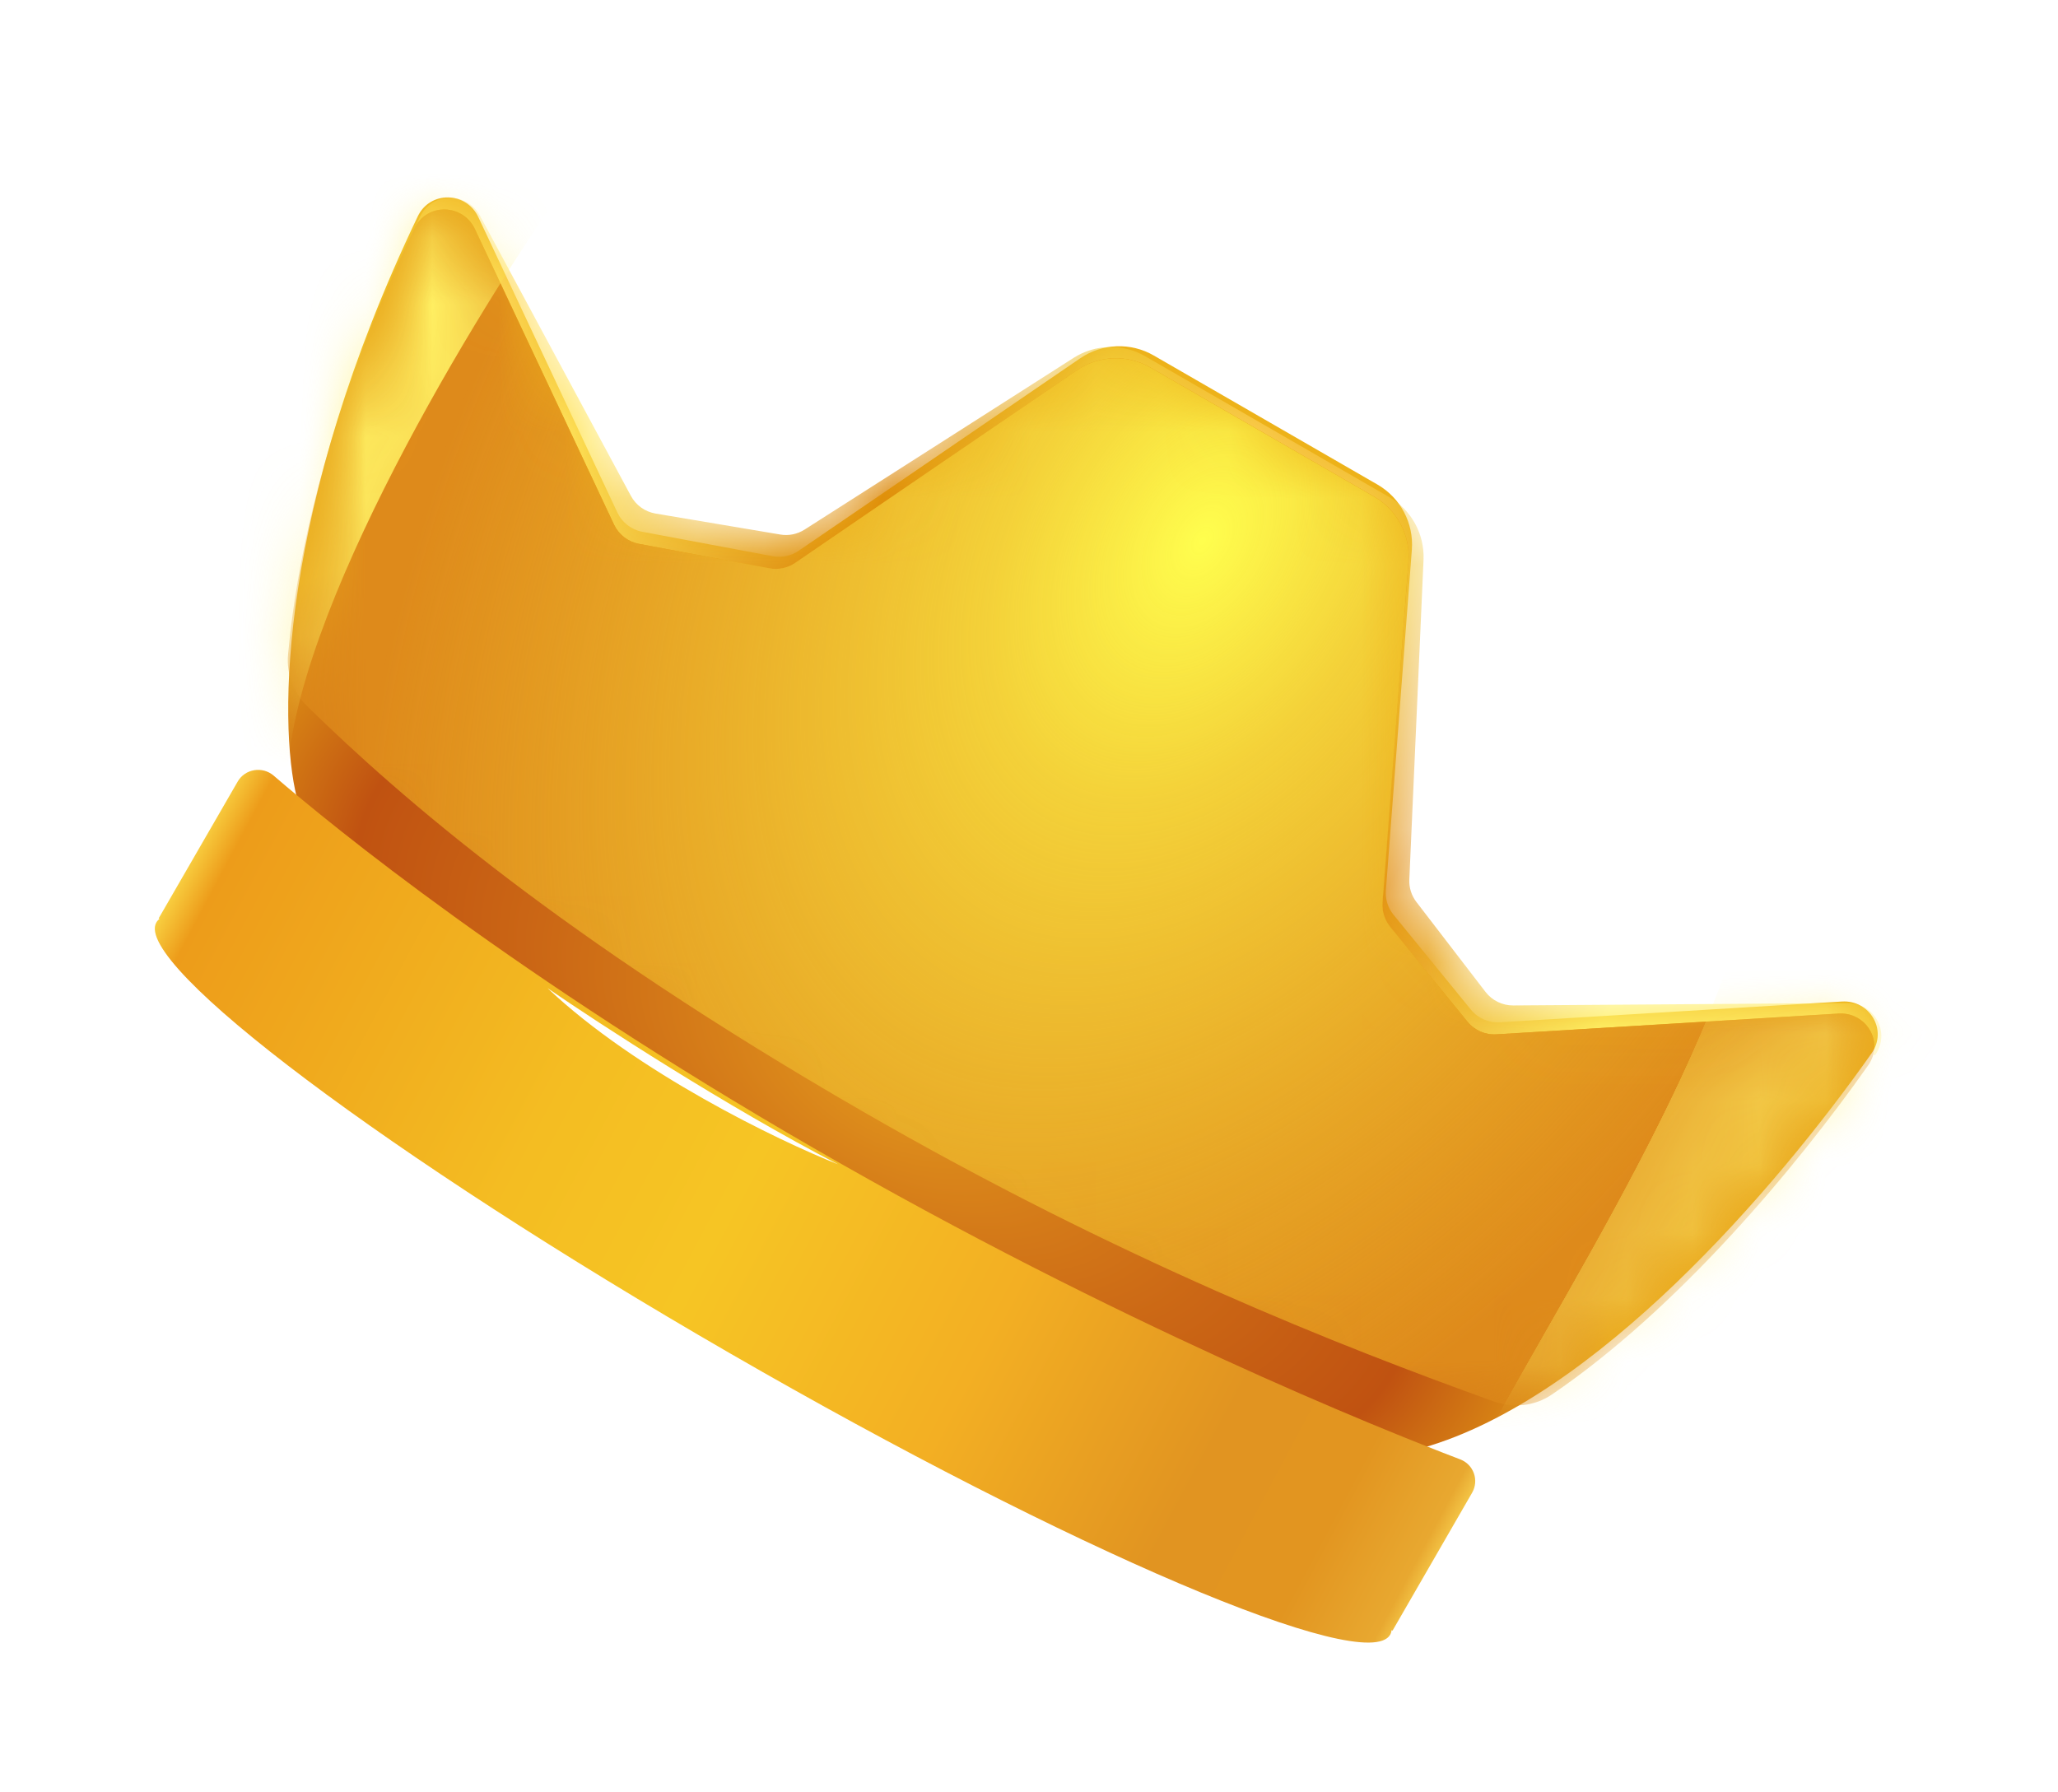 <svg width="31" height="27" viewBox="0 0 31 27" fill="none" xmlns="http://www.w3.org/2000/svg">
<path d="M6.293 3.259C4.2 7.638 4.188 10.884 4.471 12.014C10.384 17.029 18.245 20.634 21.436 21.809C24.02 21.072 26.738 17.929 28.192 15.867C28.436 15.521 28.167 15.061 27.744 15.087L22.591 15.4C22.424 15.41 22.262 15.339 22.156 15.209L20.991 13.78C20.907 13.677 20.865 13.545 20.876 13.412L21.267 8.28C21.297 7.881 21.096 7.5 20.75 7.3L17.379 5.355C17.033 5.155 16.602 5.171 16.272 5.397L12.03 8.297C11.916 8.375 11.776 8.404 11.64 8.379L9.675 8.011C9.511 7.98 9.371 7.872 9.3 7.721L7.205 3.27C7.023 2.882 6.478 2.872 6.293 3.259Z" fill="url(#paint0_radial_229_2907)"/>
<g filter="url(#filter0_i_229_2907)">
<path fill-rule="evenodd" clip-rule="evenodd" d="M4.122 11.684C3.953 11.539 3.691 11.581 3.58 11.774L2.39 13.834L2.404 13.842C2.383 13.857 2.367 13.875 2.355 13.896C1.996 14.518 5.865 17.424 10.997 20.387C16.129 23.351 20.581 25.248 20.94 24.626C20.952 24.605 20.959 24.582 20.962 24.557L20.976 24.564L22.174 22.488C22.283 22.3 22.198 22.061 21.995 21.984C20.781 21.521 16.852 19.948 12.253 17.293C7.774 14.707 5.02 12.458 4.122 11.684Z" fill="url(#paint1_linear_229_2907)"/>
</g>
<mask id="mask0_229_2907" style="mask-type:alpha" maskUnits="userSpaceOnUse" x="4" y="2" width="25" height="20">
<path fill-rule="evenodd" clip-rule="evenodd" d="M6.328 3.178C6.303 3.229 6.279 3.281 6.254 3.333C6.26 3.321 6.267 3.31 6.274 3.299C4.199 7.658 4.189 10.888 4.471 12.015C10.384 17.03 18.245 20.634 21.436 21.809C24.02 21.073 26.737 17.929 28.192 15.867C28.206 15.847 28.218 15.827 28.229 15.806C28.235 15.81 28.243 15.811 28.246 15.807C28.484 15.471 28.236 15.021 27.825 15.024L22.793 15.06C22.631 15.061 22.477 14.986 22.377 14.857L21.336 13.502C21.261 13.405 21.223 13.285 21.229 13.162L21.443 8.348C21.46 7.96 21.26 7.595 20.924 7.401L17.252 5.281C16.916 5.087 16.499 5.096 16.172 5.305L12.119 7.892C12.01 7.961 11.88 7.988 11.753 7.966L9.874 7.65C9.716 7.623 9.579 7.525 9.503 7.384L7.23 3.165C7.032 2.799 6.508 2.803 6.328 3.178Z" fill="url(#paint2_linear_229_2907)"/>
</mask>
<g mask="url(#mask0_229_2907)">
<g filter="url(#filter1_di_229_2907)">
<path fill-rule="evenodd" clip-rule="evenodd" d="M6.254 3.333C6.279 3.281 6.303 3.229 6.328 3.178C6.508 2.803 7.032 2.799 7.23 3.165L9.503 7.383C9.579 7.525 9.716 7.623 9.874 7.65L11.753 7.966C11.88 7.988 12.01 7.961 12.119 7.892L16.172 5.305C16.499 5.096 16.916 5.087 17.252 5.281L20.924 7.401C21.26 7.595 21.46 7.96 21.443 8.348L21.229 13.162C21.223 13.284 21.261 13.405 21.336 13.502L22.377 14.857C22.477 14.986 22.631 15.061 22.793 15.06L27.825 15.024C28.236 15.021 28.484 15.471 28.246 15.807V15.807C28.24 15.815 28.218 15.803 28.221 15.793C28.298 15.484 28.05 15.161 27.694 15.183L22.541 15.496C22.374 15.506 22.212 15.435 22.106 15.305L20.941 13.877C20.857 13.773 20.816 13.641 20.826 13.508L21.217 8.376C21.247 7.977 21.046 7.596 20.7 7.396L17.33 5.451C16.983 5.251 16.553 5.267 16.223 5.493L11.98 8.393C11.866 8.471 11.726 8.501 11.591 8.475L9.625 8.107C9.461 8.076 9.322 7.968 9.25 7.817L7.156 3.366C6.976 2.986 6.449 2.968 6.254 3.333Z" fill="url(#paint3_linear_229_2907)"/>
<path fill-rule="evenodd" clip-rule="evenodd" d="M4.339 9.773C4.312 10.065 4.422 10.351 4.632 10.557C6.031 11.926 8.459 14.039 12.987 16.652C16.839 18.876 20.196 20.198 22.497 21.024C22.79 21.13 23.117 21.098 23.375 20.922C25.28 19.627 27.059 17.496 28.141 15.962C28.385 15.616 28.116 15.157 27.693 15.182L22.54 15.495C22.373 15.506 22.211 15.435 22.105 15.305L20.94 13.876C20.856 13.773 20.814 13.641 20.824 13.508L21.216 8.376C21.246 7.977 21.045 7.596 20.699 7.396L17.328 5.45C16.982 5.25 16.551 5.267 16.221 5.492L11.979 8.393C11.865 8.471 11.725 8.5 11.589 8.475L9.624 8.106C9.46 8.076 9.32 7.968 9.249 7.817L7.154 3.366C6.972 2.978 6.427 2.967 6.242 3.354C4.993 5.966 4.485 8.175 4.339 9.773Z" fill="#DE8A1B"/>
<path fill-rule="evenodd" clip-rule="evenodd" d="M4.339 9.773C4.312 10.065 4.422 10.351 4.632 10.557C6.031 11.926 8.459 14.039 12.987 16.652C16.839 18.876 20.196 20.198 22.497 21.024C22.79 21.13 23.117 21.098 23.375 20.922C25.28 19.627 27.059 17.496 28.141 15.962C28.385 15.616 28.116 15.157 27.693 15.182L22.54 15.495C22.373 15.506 22.211 15.435 22.105 15.305L20.94 13.876C20.856 13.773 20.814 13.641 20.824 13.508L21.216 8.376C21.246 7.977 21.045 7.596 20.699 7.396L17.328 5.45C16.982 5.25 16.551 5.267 16.221 5.492L11.979 8.393C11.865 8.471 11.725 8.5 11.589 8.475L9.624 8.106C9.46 8.076 9.32 7.968 9.249 7.817L7.154 3.366C6.972 2.978 6.427 2.967 6.242 3.354C4.993 5.966 4.485 8.175 4.339 9.773Z" fill="url(#paint4_radial_229_2907)"/>
<mask id="mask1_229_2907" style="mask-type:alpha" maskUnits="userSpaceOnUse" x="4" y="3" width="25" height="19">
<path fill-rule="evenodd" clip-rule="evenodd" d="M4.346 9.696C4.313 10.037 4.442 10.372 4.687 10.611C6.095 11.981 8.518 14.073 12.987 16.652C16.796 18.852 20.121 20.168 22.42 20.996C22.762 21.12 23.144 21.083 23.443 20.876C25.322 19.577 27.072 17.477 28.141 15.962C28.385 15.616 28.116 15.157 27.693 15.182L22.54 15.495C22.373 15.506 22.211 15.435 22.105 15.305L20.94 13.876C20.856 13.773 20.814 13.641 20.824 13.508L21.216 8.376C21.246 7.977 21.045 7.596 20.699 7.396L17.328 5.45C16.982 5.25 16.551 5.267 16.221 5.492L11.979 8.393C11.865 8.471 11.725 8.5 11.589 8.475L9.624 8.106C9.46 8.076 9.32 7.968 9.249 7.817L7.154 3.366C6.972 2.978 6.427 2.967 6.242 3.354C5.013 5.925 4.502 8.105 4.346 9.696Z" fill="url(#paint5_radial_229_2907)"/>
</mask>
<g mask="url(#mask1_229_2907)">
<g filter="url(#filter2_f_229_2907)">
<path d="M4.326 11.932C4.208 9.544 6.985 4.911 8.388 2.892L6.528 1.253L0.885 9.274L4.326 11.932Z" fill="#FFEF62"/>
</g>
<g filter="url(#filter3_f_229_2907)">
<path d="M26.401 12.015C26.809 14.371 23.576 19.331 22.428 21.504L25.512 22.883L30.14 14.235L26.401 12.015Z" fill="#FFEF62"/>
</g>
<g filter="url(#filter4_f_229_2907)">
<path d="M3.747 11.597C3.628 9.209 6.405 4.576 7.809 2.558L5.949 0.918L0.306 8.939L3.747 11.597Z" fill="#FFEF62"/>
</g>
<g filter="url(#filter5_f_229_2907)">
<path d="M26.401 12.015C26.809 14.371 23.576 19.331 22.428 21.504L25.512 22.883L30.14 14.235L26.401 12.015Z" fill="#FFEF62"/>
</g>
<g filter="url(#filter6_f_229_2907)">
<path d="M26.401 12.015C26.809 14.371 23.576 19.331 22.428 21.504L25.512 22.883L30.14 14.235L26.401 12.015Z" fill="#FFEF62"/>
</g>
<g filter="url(#filter7_f_229_2907)">
<path d="M26.401 12.015C26.809 14.371 23.576 19.331 22.428 21.504L25.512 22.883L30.14 14.235L26.401 12.015Z" fill="#FFEF62"/>
</g>
</g>
</g>
</g>
<g filter="url(#filter8_f_229_2907)">
<path d="M8.248 14.886C9.014 15.413 10.961 16.681 12.623 17.539C11.724 17.183 9.59 16.153 8.248 14.886Z" fill="white"/>
</g>
<defs>
<filter id="filter0_i_229_2907" x="2.332" y="11.598" width="19.89" height="13.146" filterUnits="userSpaceOnUse" color-interpolation-filters="sRGB">
<feFlood flood-opacity="0" result="BackgroundImageFix"/>
<feBlend mode="normal" in="SourceGraphic" in2="BackgroundImageFix" result="shape"/>
<feColorMatrix in="SourceAlpha" type="matrix" values="0 0 0 0 0 0 0 0 0 0 0 0 0 0 0 0 0 0 127 0" result="hardAlpha"/>
<feOffset/>
<feGaussianBlur stdDeviation="0.347"/>
<feComposite in2="hardAlpha" operator="arithmetic" k2="-1" k3="1"/>
<feColorMatrix type="matrix" values="0 0 0 0 1 0 0 0 0 0.974 0 0 0 0 0.338 0 0 0 1 0"/>
<feBlend mode="normal" in2="shape" result="effect1_innerShadow_229_2907"/>
</filter>
<filter id="filter1_di_229_2907" x="3.988" y="2.72" width="24.697" height="18.885" filterUnits="userSpaceOnUse" color-interpolation-filters="sRGB">
<feFlood flood-opacity="0" result="BackgroundImageFix"/>
<feColorMatrix in="SourceAlpha" type="matrix" values="0 0 0 0 0 0 0 0 0 0 0 0 0 0 0 0 0 0 127 0" result="hardAlpha"/>
<feOffset dy="0.173"/>
<feGaussianBlur stdDeviation="0.173"/>
<feComposite in2="hardAlpha" operator="out"/>
<feColorMatrix type="matrix" values="0 0 0 0 0.5 0 0 0 0 0.256 0 0 0 0 0.004 0 0 0 0.4 0"/>
<feBlend mode="normal" in2="BackgroundImageFix" result="effect1_dropShadow_229_2907"/>
<feBlend mode="normal" in="SourceGraphic" in2="effect1_dropShadow_229_2907" result="shape"/>
<feColorMatrix in="SourceAlpha" type="matrix" values="0 0 0 0 0 0 0 0 0 0 0 0 0 0 0 0 0 0 127 0" result="hardAlpha"/>
<feOffset dy="-0.087"/>
<feGaussianBlur stdDeviation="0.087"/>
<feComposite in2="hardAlpha" operator="arithmetic" k2="-1" k3="1"/>
<feColorMatrix type="matrix" values="0 0 0 0 0.992 0 0 0 0 0.969 0 0 0 0 0.294 0 0 0 0.2 0"/>
<feBlend mode="normal" in2="shape" result="effect2_innerShadow_229_2907"/>
</filter>
<filter id="filter2_f_229_2907" x="-2.235" y="-1.867" width="13.744" height="16.919" filterUnits="userSpaceOnUse" color-interpolation-filters="sRGB">
<feFlood flood-opacity="0" result="BackgroundImageFix"/>
<feBlend mode="normal" in="SourceGraphic" in2="BackgroundImageFix" result="shape"/>
<feGaussianBlur stdDeviation="1.56" result="effect1_foregroundBlur_229_2907"/>
</filter>
<filter id="filter3_f_229_2907" x="19.308" y="8.895" width="13.953" height="17.108" filterUnits="userSpaceOnUse" color-interpolation-filters="sRGB">
<feFlood flood-opacity="0" result="BackgroundImageFix"/>
<feBlend mode="normal" in="SourceGraphic" in2="BackgroundImageFix" result="shape"/>
<feGaussianBlur stdDeviation="1.56" result="effect1_foregroundBlur_229_2907"/>
</filter>
<filter id="filter4_f_229_2907" x="-2.815" y="-2.202" width="13.744" height="16.919" filterUnits="userSpaceOnUse" color-interpolation-filters="sRGB">
<feFlood flood-opacity="0" result="BackgroundImageFix"/>
<feBlend mode="normal" in="SourceGraphic" in2="BackgroundImageFix" result="shape"/>
<feGaussianBlur stdDeviation="1.56" result="effect1_foregroundBlur_229_2907"/>
</filter>
<filter id="filter5_f_229_2907" x="19.308" y="8.895" width="13.953" height="17.108" filterUnits="userSpaceOnUse" color-interpolation-filters="sRGB">
<feFlood flood-opacity="0" result="BackgroundImageFix"/>
<feBlend mode="normal" in="SourceGraphic" in2="BackgroundImageFix" result="shape"/>
<feGaussianBlur stdDeviation="1.56" result="effect1_foregroundBlur_229_2907"/>
</filter>
<filter id="filter6_f_229_2907" x="19.308" y="8.895" width="13.953" height="17.108" filterUnits="userSpaceOnUse" color-interpolation-filters="sRGB">
<feFlood flood-opacity="0" result="BackgroundImageFix"/>
<feBlend mode="normal" in="SourceGraphic" in2="BackgroundImageFix" result="shape"/>
<feGaussianBlur stdDeviation="1.56" result="effect1_foregroundBlur_229_2907"/>
</filter>
<filter id="filter7_f_229_2907" x="19.308" y="8.895" width="13.953" height="17.108" filterUnits="userSpaceOnUse" color-interpolation-filters="sRGB">
<feFlood flood-opacity="0" result="BackgroundImageFix"/>
<feBlend mode="normal" in="SourceGraphic" in2="BackgroundImageFix" result="shape"/>
<feGaussianBlur stdDeviation="1.56" result="effect1_foregroundBlur_229_2907"/>
</filter>
<filter id="filter8_f_229_2907" x="8.074" y="14.712" width="4.722" height="3" filterUnits="userSpaceOnUse" color-interpolation-filters="sRGB">
<feFlood flood-opacity="0" result="BackgroundImageFix"/>
<feBlend mode="normal" in="SourceGraphic" in2="BackgroundImageFix" result="shape"/>
<feGaussianBlur stdDeviation="0.087" result="effect1_foregroundBlur_229_2907"/>
</filter>
<radialGradient id="paint0_radial_229_2907" cx="0" cy="0" r="1" gradientUnits="userSpaceOnUse" gradientTransform="translate(13.341 16.327) rotate(120) scale(6.787 13.18)">
<stop stop-color="#E1951D"/>
<stop offset="0.435" stop-color="#CB6715"/>
<stop offset="0.667" stop-color="#C05211"/>
<stop offset="0.811" stop-color="#D98715"/>
<stop offset="0.915" stop-color="#EDB219"/>
</radialGradient>
<linearGradient id="paint1_linear_229_2907" x1="2.799" y1="12.344" x2="22.342" y2="22.754" gradientUnits="userSpaceOnUse">
<stop stop-color="#FFEE58"/>
<stop offset="0.039" stop-color="#ED9C1A"/>
<stop offset="0.314" stop-color="#F4BD22"/>
<stop offset="0.451" stop-color="#F6C524"/>
<stop offset="0.648" stop-color="#F3AF23"/>
<stop offset="0.817" stop-color="#E19421"/>
<stop offset="0.912" stop-color="#E29520"/>
<stop offset="0.976" stop-color="#E8A830"/>
<stop offset="1" stop-color="#FFE15B"/>
</linearGradient>
<linearGradient id="paint2_linear_229_2907" x1="28.012" y1="16.216" x2="6.95" y2="5.079" gradientUnits="userSpaceOnUse">
<stop offset="0.035" stop-color="#FFE766"/>
<stop offset="0.161" stop-color="#FFF066"/>
<stop offset="0.321" stop-color="#E29015"/>
<stop offset="0.397" stop-color="#F1C83C"/>
<stop offset="0.509" stop-color="#FFD363"/>
<stop offset="0.632" stop-color="#F3D241"/>
<stop offset="0.688" stop-color="#E4A21C"/>
<stop offset="0.719" stop-color="#DC8707"/>
<stop offset="0.9" stop-color="#FFE660"/>
<stop offset="0.986" stop-color="#FFDC60"/>
</linearGradient>
<linearGradient id="paint3_linear_229_2907" x1="28.013" y1="16.216" x2="6.95" y2="5.079" gradientUnits="userSpaceOnUse">
<stop offset="0.035" stop-color="#FFE766"/>
<stop offset="0.161" stop-color="#FFF066"/>
<stop offset="0.321" stop-color="#E29015"/>
<stop offset="0.397" stop-color="#F1C83C"/>
<stop offset="0.509" stop-color="#FFD363"/>
<stop offset="0.632" stop-color="#F3D241"/>
<stop offset="0.688" stop-color="#E4A21C"/>
<stop offset="0.719" stop-color="#DC8707"/>
<stop offset="0.9" stop-color="#FFE660"/>
<stop offset="0.986" stop-color="#FFDC60"/>
</linearGradient>
<radialGradient id="paint4_radial_229_2907" cx="0" cy="0" r="1" gradientUnits="userSpaceOnUse" gradientTransform="translate(18.106 8.075) rotate(120) scale(16.728 10.933)">
<stop stop-color="#FFFE4E"/>
<stop offset="0.252" stop-color="#FEF347" stop-opacity="0.68"/>
<stop offset="1" stop-color="#FBDD37" stop-opacity="0"/>
</radialGradient>
<radialGradient id="paint5_radial_229_2907" cx="0" cy="0" r="1" gradientUnits="userSpaceOnUse" gradientTransform="translate(15.65 14.291) rotate(-149.53) scale(14.53 30.931)">
<stop stop-color="#DE8A1B"/>
<stop offset="0.15" stop-color="#DE8A1B"/>
<stop offset="0.512" stop-color="#DE8A1B" stop-opacity="0"/>
<stop offset="0.876" stop-color="#DE8A1B"/>
<stop offset="1" stop-color="#DE8A1B"/>
</radialGradient>
</defs>
</svg>
